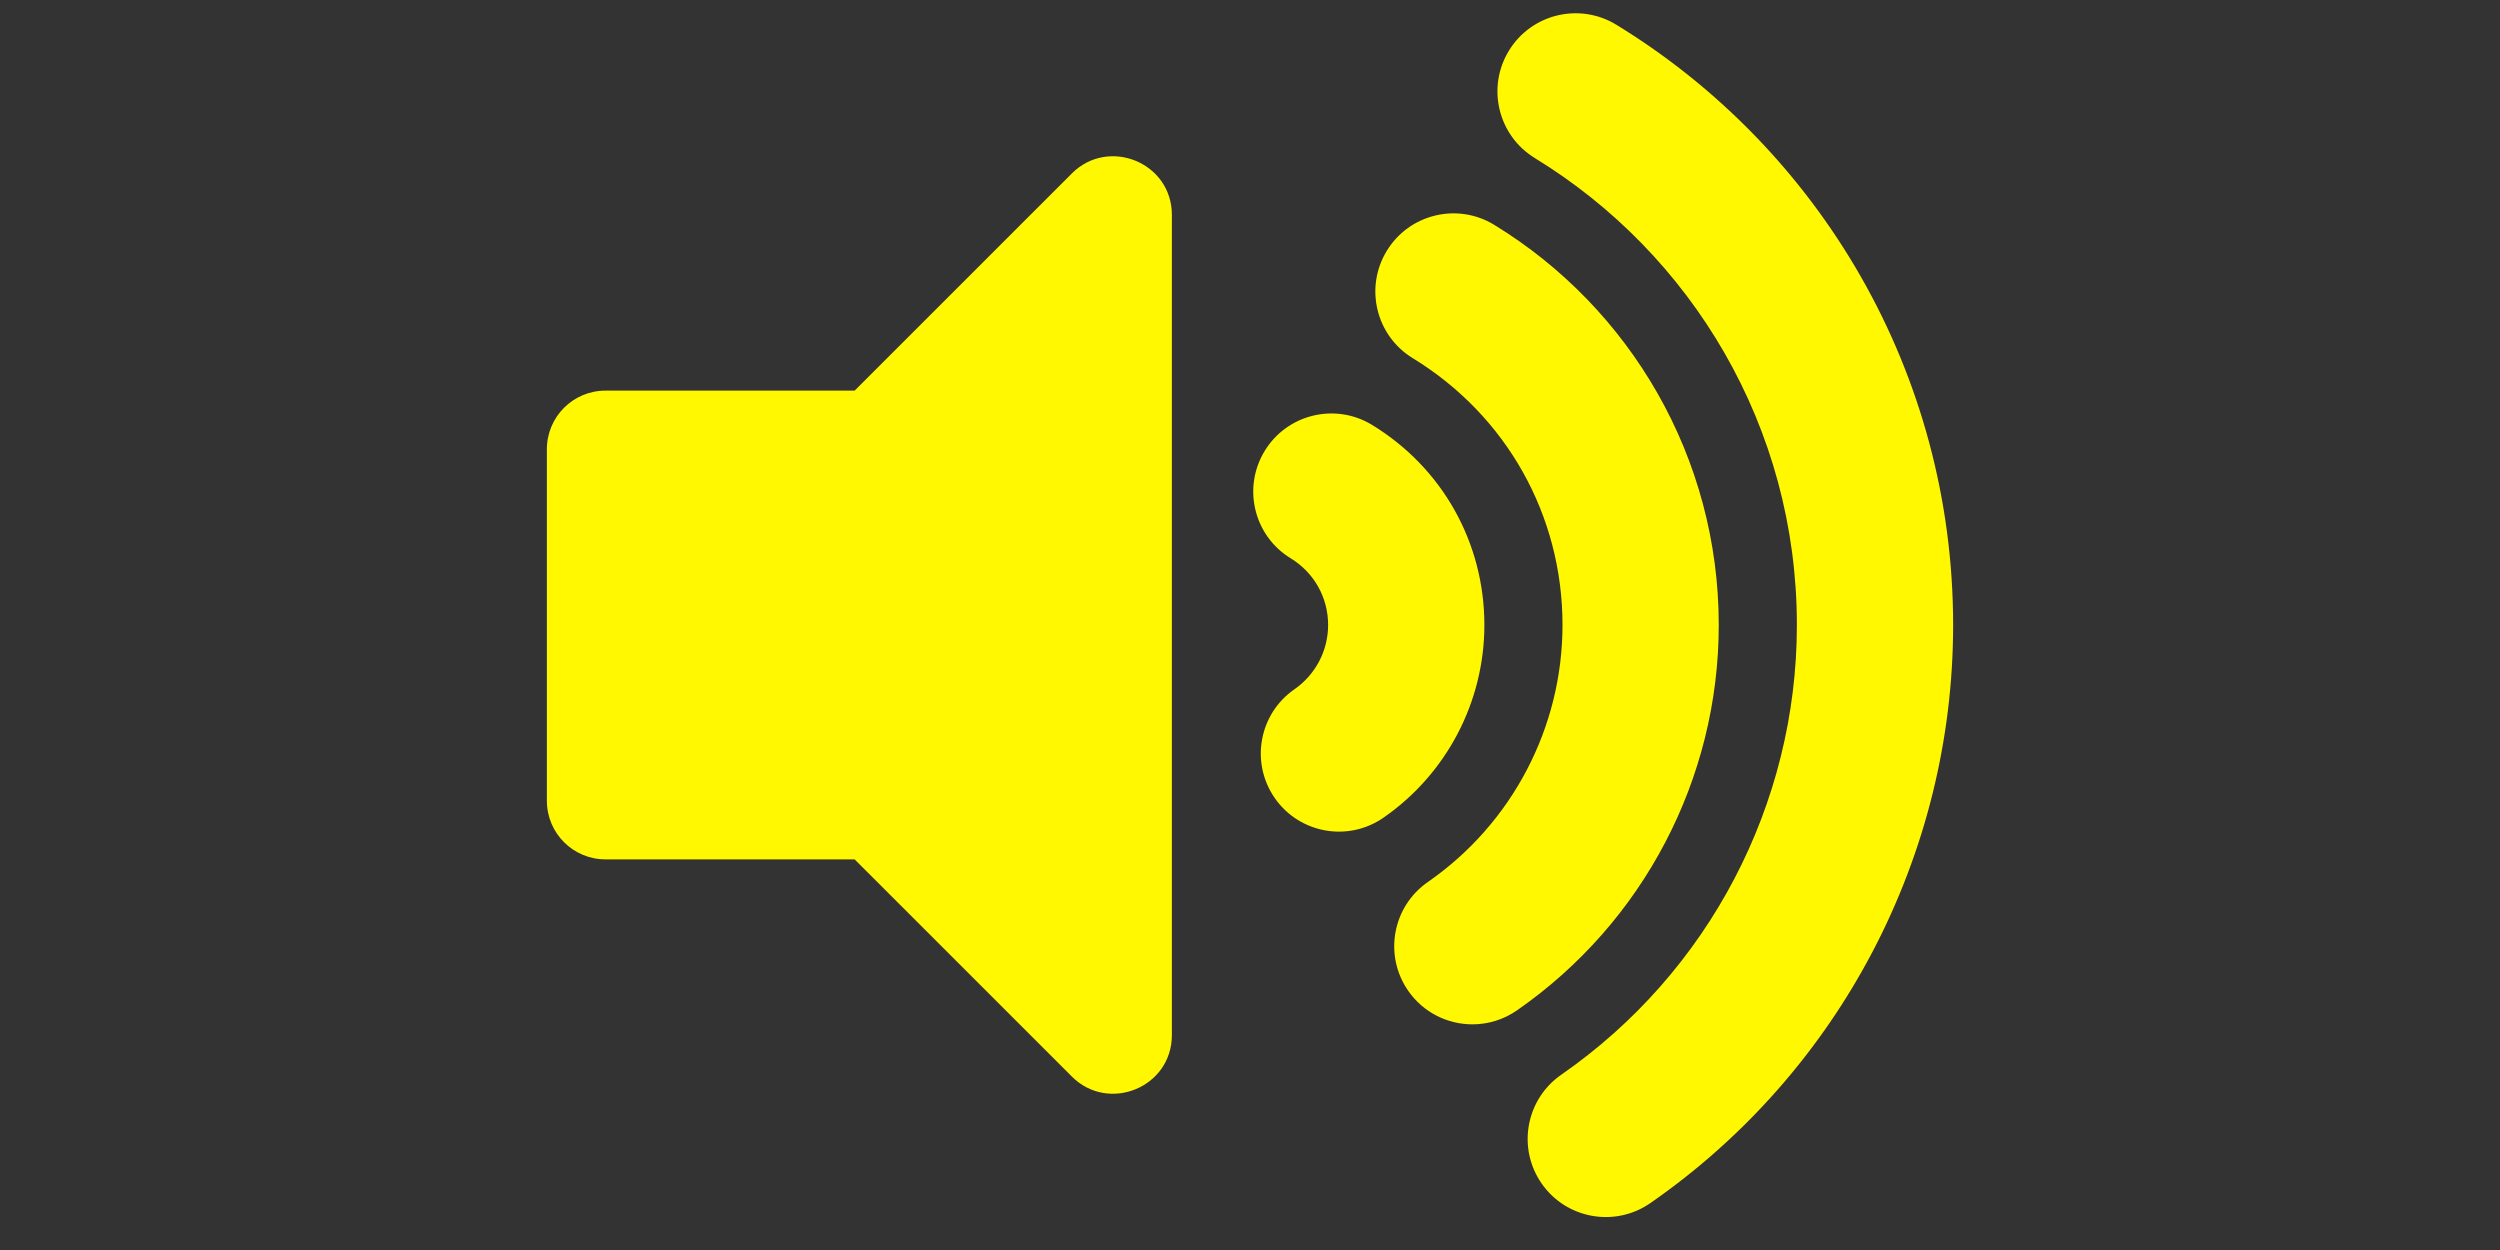 <?xml version="1.0" encoding="utf-8"?>
<!-- Generator: Adobe Illustrator 16.0.0, SVG Export Plug-In . SVG Version: 6.00 Build 0)  -->
<!DOCTYPE svg PUBLIC "-//W3C//DTD SVG 1.1//EN" "http://www.w3.org/Graphics/SVG/1.1/DTD/svg11.dtd">
<svg version="1.1" id="Layer_1" xmlns="http://www.w3.org/2000/svg" xmlns:xlink="http://www.w3.org/1999/xlink" x="0px" y="0px"
	 width="400px" height="200px" viewBox="0 0 400 200" enable-background="new 0 0 400 200" xml:space="preserve">
<rect x="0" y="0" width="400" height="200" fill="#333333" stroke="none"/>
<path fill="#FFF800" d="M187.5,34.382v131.235c0,8.375-10.134,12.5-16.004,6.63L136.742,137.5H96.875
	c-5.178,0-9.375-4.197-9.375-9.375v-56.25c0-5.178,4.197-9.375,9.375-9.375h39.867l34.754-34.748
	C177.359,21.889,187.5,25.999,187.5,34.382z M258.615,3.961c-5.888-3.602-13.583-1.748-17.186,4.142
	c-3.602,5.89-1.747,13.583,4.143,17.186C270.69,40.649,287.5,68.353,287.5,100c0,28.684-14.093,55.583-37.698,71.955
	c-5.673,3.935-7.081,11.723-3.147,17.396c3.937,5.675,11.726,7.081,17.396,3.147c30.338-21.042,48.45-55.621,48.45-92.498
	C312.5,59.67,291.18,23.876,258.615,3.961z M275,100c0-26.776-14.121-50.694-35.921-64.024c-5.889-3.602-13.583-1.747-17.185,4.144
	c-3.602,5.89-1.747,13.583,4.143,17.185C241.042,66.479,250,82.44,250,100c0,16.393-8.055,31.766-21.546,41.123
	c-5.673,3.936-7.081,11.723-3.147,17.396c2.429,3.5,6.322,5.377,10.282,5.377c2.544,0.001,5.026-0.777,7.113-2.229
	C262.926,147.638,275,124.585,275,100z M237.5,100c0-13.171-6.713-25.137-17.958-32.009c-5.89-3.599-13.584-1.744-17.185,4.147
	c-3.6,5.89-1.743,13.584,4.146,17.184c3.755,2.294,5.996,6.287,5.996,10.678c-0.002,4.105-2.018,7.948-5.392,10.286
	c-5.673,3.933-7.084,11.721-3.151,17.395c3.934,5.674,11.723,7.084,17.395,3.151C231.463,123.821,237.5,112.296,237.5,100z"/>
</svg>
